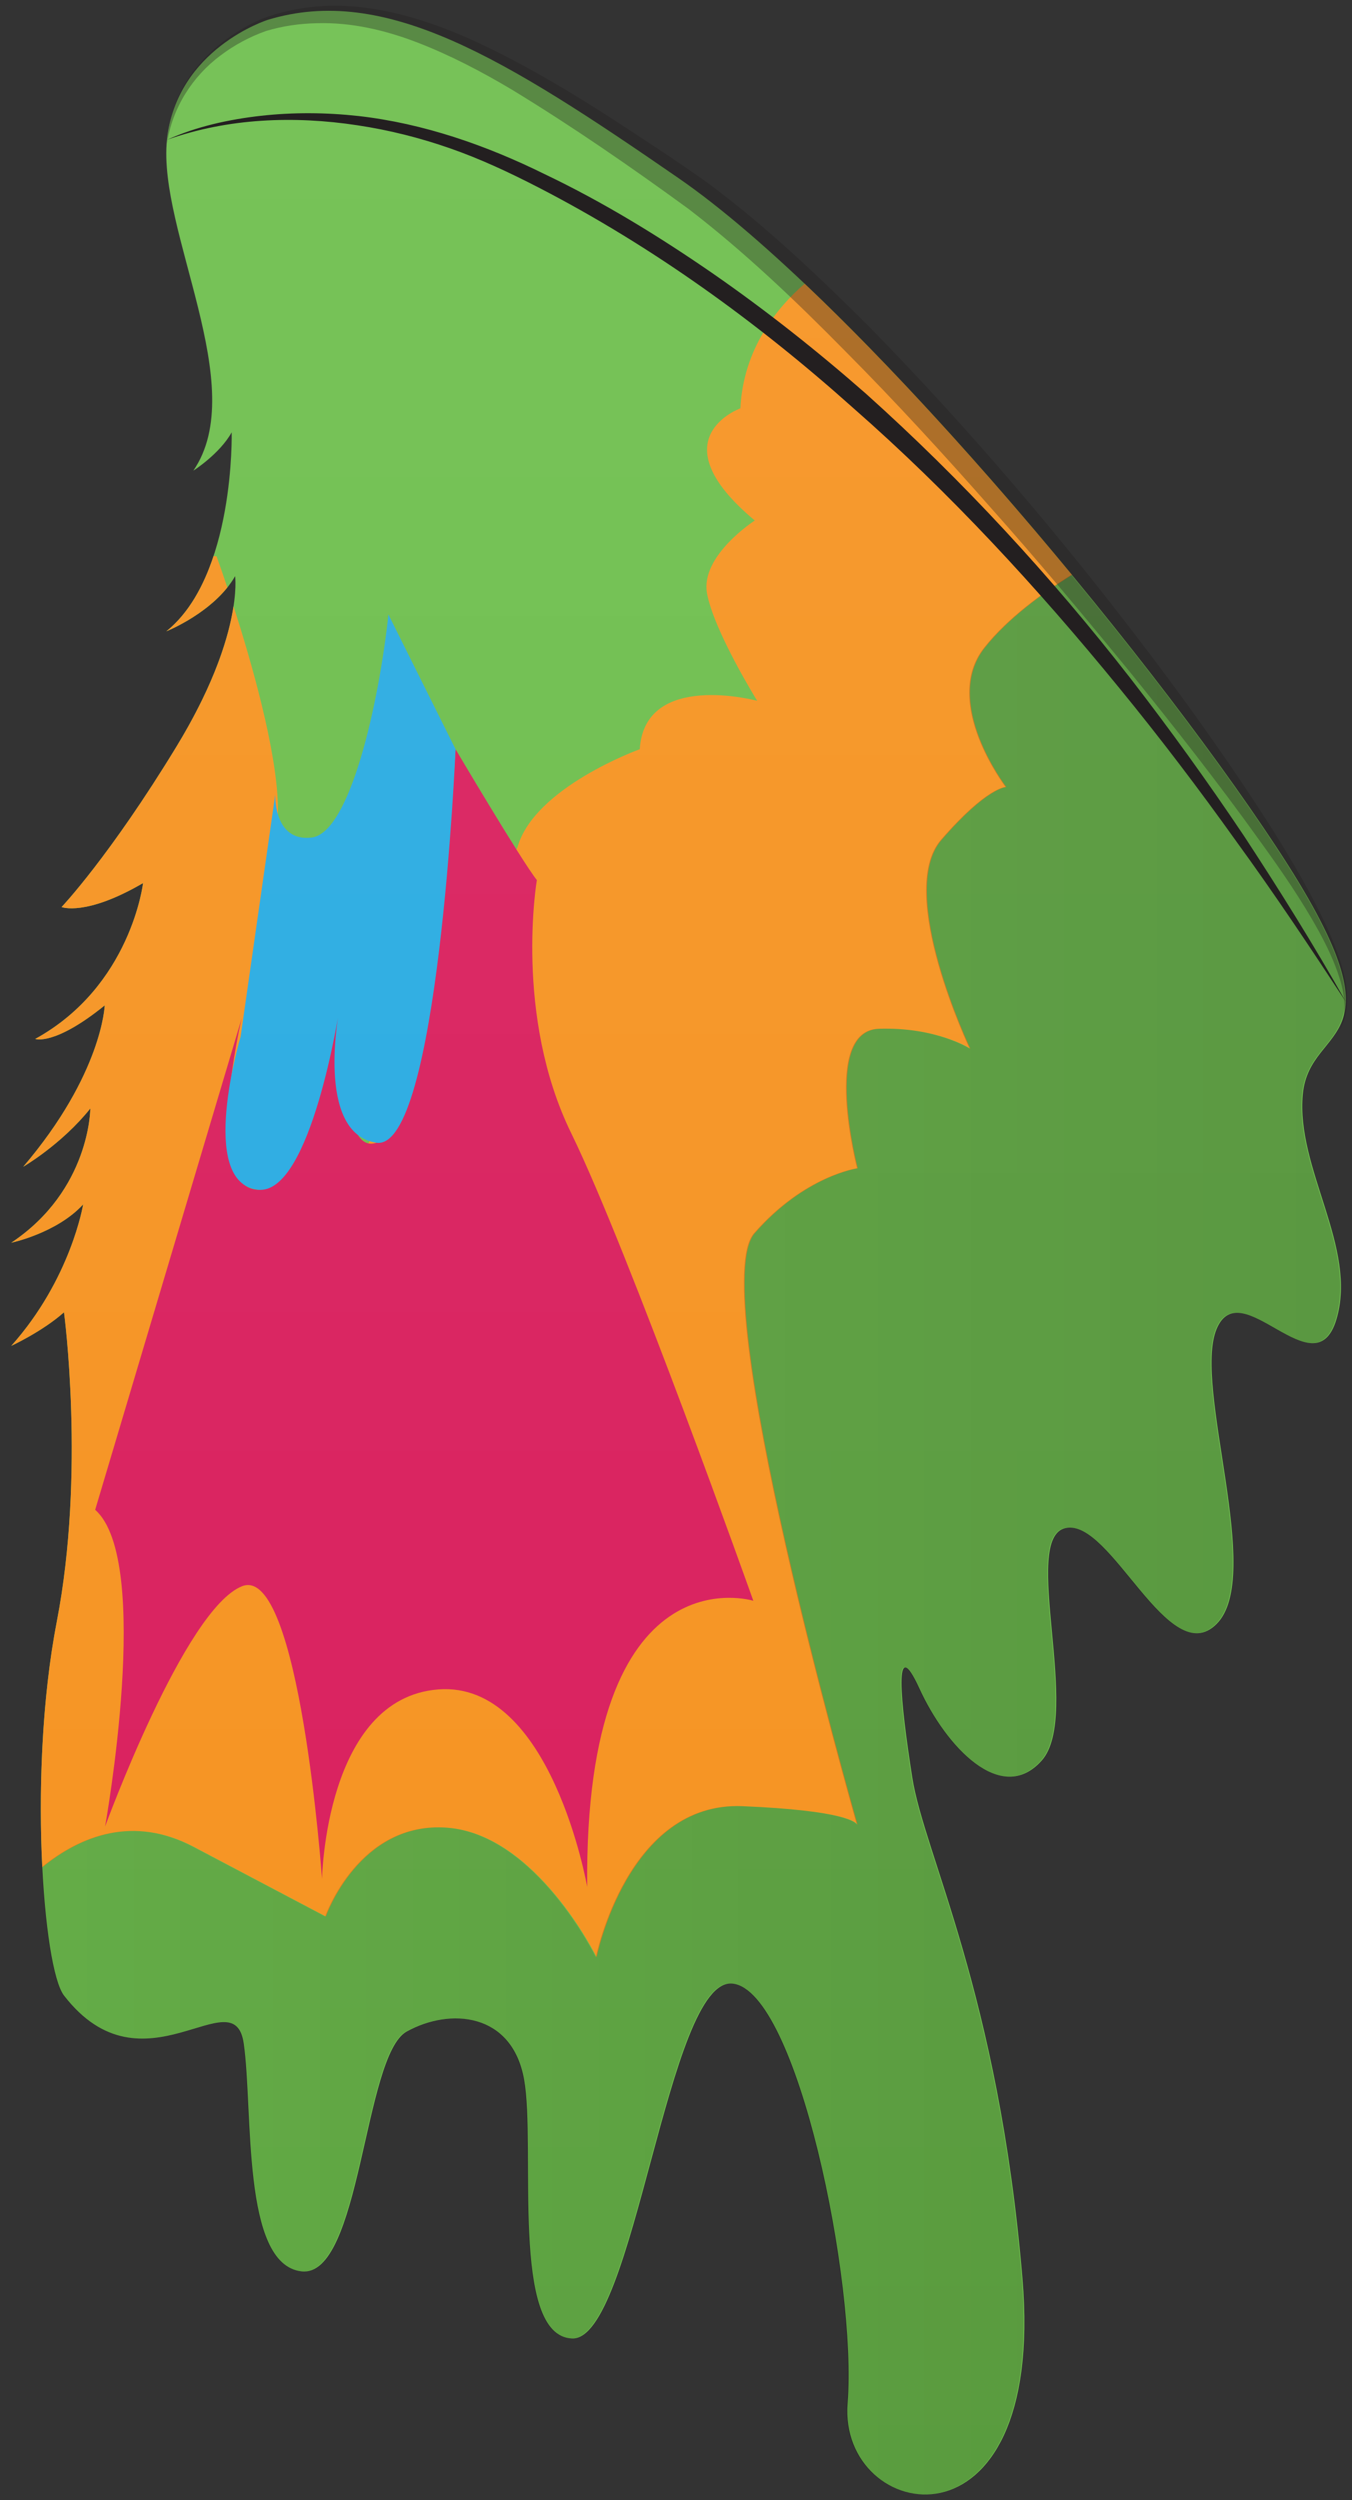 <?xml version="1.0" encoding="utf-8"?>
<!-- Generator: Adobe Illustrator 15.0.0, SVG Export Plug-In  -->
<!DOCTYPE svg PUBLIC "-//W3C//DTD SVG 1.1//EN" "http://www.w3.org/Graphics/SVG/1.1/DTD/svg11.dtd">
<svg version="1.1"
	 xmlns="http://www.w3.org/2000/svg" xmlns:xlink="http://www.w3.org/1999/xlink" xmlns:a="http://ns.adobe.com/AdobeSVGViewerExtensions/3.0/"
	 x="0px" y="0px" width="79px" height="146px" viewBox="-0.641 -0.335 79 146"
	 style="overflow:visible;enable-background:new -0.641 -0.335 79 146;" xml:space="preserve">
<rect x="-0.641" y="-0.335" width="79" height="146" fill="#333333" stroke="none"/>
<style type="text/css">
<![CDATA[
	.st0{opacity:0.35;}
	.st1{opacity:0.75;}
	.st2{fill:#231F20;}
	.st3{fill:none;stroke:#231F20;stroke-miterlimit:10;}
	.ch0{fill:#F69321;}
	.ch1{fill:#29ABE2;}
	.st6{opacity:0.15;fill:#010101;}
	.st7{fill:url(#SVGID_1_);}
	.st8{fill:url(#SVGID_2_);}
	.st9{fill:url(#SVGID_3_);}
	.st10{fill:url(#SVGID_4_);}
	.st11{fill:url(#SVGID_5_);}
	.st12{fill:url(#SVGID_6_);}
	.st13{fill:url(#SVGID_7_);}
	.st14{fill:url(#SVGID_8_);}
	.st15{fill:url(#SVGID_9_);}
	.ch2{fill:#6DBE4C;}
	.st17{fill:#010101;}
	.st18{fill:url(#SVGID_10_);}
	.st19{fill:url(#SVGID_11_);}
	.st20{fill:url(#SVGID_12_);}
	.st21{fill:url(#SVGID_13_);}
	.st22{fill:url(#SVGID_14_);}
	.st23{fill:url(#SVGID_15_);}
	.st24{fill:url(#SVGID_16_);}
	.st25{fill:url(#SVGID_17_);}
	.st26{fill:url(#SVGID_18_);}
	.st27{fill:url(#SVGID_19_);}
	.st28{fill:url(#SVGID_20_);}
	.st29{fill:url(#SVGID_21_);}
	.st30{fill:url(#SVGID_22_);}
	.ch3{fill:#D91F5D;}
]]>
</style>
<defs>
</defs>
<path class="ch2" d="M15.001,0.827c0,0-5.321,1.68-5.882,7.001c-0.56,5.32,4.901,14.422,1.54,19.322c0,0,1.541-0.98,2.24-2.24
	c0,0,0.199,8.401-3.82,11.622c0,0,2.818-1.121,4.02-3.221c0,0,0.501,3.5-3.419,9.94c-3.921,6.441-6.721,9.382-6.721,9.382
	s1.399,0.56,4.761-1.4c0,0-0.7,6.021-6.301,9.102c0,0,1.12,0.42,4.061-1.961c0,0-0.14,4.005-4.761,9.424c0,0,2.24-1.303,3.919-3.402
	c0,0,0,4.76-4.619,7.84c0,0,2.66-0.56,4.2-2.24c0,0-0.7,4.341-4.2,8.262c0,0,1.82-0.84,3.081-1.961c0,0,1.259,9.381-0.421,18.062
	S1.863,114.604,3.1,116.201c4.62,5.974,9.94-1.12,10.5,2.8c0.561,3.921-0.14,12.882,3.361,13.303
	c3.5,0.42,3.641-12.602,6.159-14.002c2.521-1.4,6.162-1.121,6.862,2.8s-0.84,14.981,2.8,15.122
	c3.641,0.141,5.602-21.143,9.381-20.723c3.781,0.42,7.281,17.502,6.722,24.503c-0.561,7.001,11.62,9.382,10.221-7.28
	s-5.741-24.783-6.44-29.264c-0.7-4.48-1.12-8.541,0.42-5.181s4.76,6.86,7.141,4.2c2.38-2.66-1.26-13.021,1.4-13.582
	c2.66-0.56,6.021,8.401,8.821,5.602c2.8-2.801-1.4-13.861,0-17.223c1.4-3.36,5.74,3.641,7.001-0.561
	c1.26-4.2-2.381-8.82-1.961-13.161s6.301-2.521-1.54-14.421c-7.841-11.902-24.793-32.064-34.939-39.065
	C28.862,3.067,21.861-1.272,15.001,0.827z"/>
<path class="ch0" d="M49.476,106.236c0.006,0.016,0.008,0.023,0.008,0.023S49.483,106.252,49.476,106.236z"/>
<path class="ch0" d="M61.998,33.239c-5.054-6.121-10.615-12.266-15.623-17.007c-1.592,1.378-3.587,3.784-3.753,7.278
	c0,0-4.9,1.763,0.841,6.551c0,0-3.197,2.054-2.79,4.262c0.41,2.209,2.93,6.266,2.93,6.266s-6.58-1.767-6.861,2.828
	c0,0-6.16,2.217-7.141,5.717L17.56,73.04c0,0-5.04-1.27-7.561,3.653c0,0,5.74-24.872,5.601-29.997
	c-0.091-3.315-1.565-8.427-2.595-11.623c-0.25,1.641-1.024,4.398-3.325,8.179c-3.921,6.441-6.721,9.382-6.721,9.382
	s1.399,0.56,4.761-1.4c0,0-0.7,6.021-6.301,9.102c0,0,1.12,0.42,4.061-1.961c0,0-0.14,4.005-4.761,9.424c0,0,2.24-1.303,3.919-3.402
	c0,0,0,4.76-4.619,7.84c0,0,2.66-0.56,4.2-2.24c0,0-0.7,4.341-4.2,8.262c0,0,1.82-0.84,3.081-1.961c0,0,1.259,9.381-0.421,18.062
	c-0.893,4.611-1.066,10.036-0.849,14.348c2.278-1.846,5.337-3.048,8.868-1.186c7.701,4.061,7.701,4.061,7.701,4.061
	s1.961-5.602,7.141-5.182c5.181,0.421,8.682,7.562,8.682,7.562s1.82-9.101,8.541-8.821c6.057,0.253,6.655,0.959,6.713,1.097
	c-0.273-0.957-8.907-31.241-6.013-34.555c2.94-3.366,6.021-3.792,6.021-3.792s-2.101-8.042,1.26-8.148
	c3.36-0.107,5.321,1.163,5.321,1.163s-4.341-9.12-1.681-12.196c2.66-3.075,3.78-3.084,3.78-3.084s-3.78-4.932-1.261-8.132
	C58.266,35.764,60.358,34.261,61.998,33.239z"/>
<path class="ch0" d="M9.079,36.532c0,0,2.226-0.888,3.564-2.561c-0.374-1.119-0.631-1.82-0.631-1.82l-0.176-0.01
	C11.271,33.845,10.405,35.47,9.079,36.532z"/>
<path class="ch3" d="M30.729,51.058c0,0-1.353,7.916,2.007,14.78c3.36,6.864,10.642,27.308,10.642,27.308
	s-9.895-3.082-9.708,16.708c0,0-2.102-12.051-8.705-11.532c-6.604,0.518-6.789,11.072-6.789,11.072s-1.307-18.416-4.668-17.1
	c-3.36,1.317-8.009,14.036-8.009,14.036s2.8-15.522-0.579-18.497l8.564-28.712c0,0-2.353,9.922,0.957,10.021
	s5.639-19.036,5.639-19.036s-2.092,17.454,1.27,16.292c3.359-1.162,4.629-22.98,4.629-22.98S29.841,49.948,30.729,51.058z"/>
<path class="ch1" d="M25.978,43.417c0,0-1.003,23.533-4.629,22.98c-3.627-0.553-2.146-7.873-2.146-7.873s-1.669,10.954-4.763,10.617
	c-3.579-0.39-1.021-8.938-1.021-8.938l2.023-14.137c0,0-0.107,2.786,2.134,2.507c2.24-0.28,3.92-7.841,4.48-13.021L25.978,43.417z"
	/>
<linearGradient id="SVGID_1_" gradientUnits="userSpaceOnUse" x1="38.99" y1="145.335" x2="38.99" y2="0.296">
	<stop  offset="0" style="stop-color:#FFFFFF;stop-opacity:0"/>
	<stop  offset="1" style="stop-color:#FFFFFF;stop-opacity:0.07"/>
</linearGradient>
<path class="st7" d="M14.982,0.827c0,0-5.321,1.68-5.881,7.001c-0.56,5.32,4.9,14.422,1.54,19.322c0,0,1.54-0.98,2.24-2.24
	c0,0,0.199,8.401-3.82,11.622c0,0,2.818-1.121,4.02-3.221c0,0,0.501,3.5-3.42,9.94c-3.92,6.441-6.721,9.382-6.721,9.382
	s1.4,0.56,4.761-1.4c0,0-0.7,6.021-6.3,9.102c0,0,1.119,0.42,4.06-1.961c0,0-0.14,4.005-4.761,9.424c0,0,2.24-1.303,3.92-3.402
	c0,0,0,4.76-4.619,7.84c0,0,2.659-0.56,4.2-2.24c0,0-0.7,4.341-4.2,8.262c0,0,1.818-0.84,3.08-1.961c0,0,1.26,9.381-0.421,18.062
	c-1.68,8.682-0.815,20.246,0.421,21.843c4.621,5.974,9.941-1.12,10.501,2.8c0.561,3.921-0.14,12.882,3.36,13.303
	c3.501,0.42,3.641-12.602,6.16-14.002c2.521-1.4,6.161-1.121,6.862,2.8c0.699,3.921-0.841,14.981,2.8,15.122
	s5.6-21.143,9.381-20.723c3.78,0.42,7.281,17.502,6.721,24.503s11.621,9.382,10.222-7.28c-1.4-16.662-5.741-24.783-6.441-29.264
	s-1.12-8.541,0.421-5.181c1.54,3.36,4.76,6.86,7.141,4.2c2.38-2.66-1.261-13.021,1.4-13.582c2.659-0.56,6.021,8.401,8.82,5.602
	c2.801-2.801-1.4-13.861,0-17.223c1.4-3.36,5.74,3.641,7.002-0.561c1.26-4.2-2.381-8.82-1.961-13.161s6.301-2.521-1.541-14.421
	c-7.84-11.902-24.792-32.064-34.939-39.065C28.844,3.067,21.843-1.272,14.982,0.827z"/>
<linearGradient id="SVGID_2_" gradientUnits="userSpaceOnUse" x1="1.724" y1="89.287" x2="77.954" y2="89.287">
	<stop  offset="0" style="stop-color:#010101;stop-opacity:0.1"/>
	<stop  offset="1" style="stop-color:#010101;stop-opacity:0.21"/>
</linearGradient>
<path class="st8" d="M75.443,63.555c0.42-4.341,6.301-2.521-1.54-14.421c-2.967-4.504-7.237-10.188-11.951-15.895
	c-1.639,1.021-3.731,2.524-5.092,4.253c-2.521,3.2,1.259,8.132,1.259,8.132S57,45.633,54.34,48.708
	c-2.661,3.076,1.68,12.196,1.68,12.196s-1.96-1.271-5.32-1.163c-3.36,0.106-1.261,8.148-1.261,8.148s-3.08,0.426-6.021,3.792
	c-2.894,3.313,5.741,33.598,6.015,34.555c0.004,0.016,0.006,0.023,0.006,0.023s-0.002-0.008-0.006-0.023
	c-0.061-0.138-0.657-0.844-6.714-1.097c-6.722-0.279-8.542,8.821-8.542,8.821s-3.5-7.141-8.681-7.562
	c-5.181-0.42-7.141,5.182-7.141,5.182s0,0-7.702-4.061c-3.531-1.862-6.589-0.66-8.867,1.186c-0.028-0.535-0.049-1.088-0.062-1.652
	c0.116,4.589,0.67,8.294,1.33,9.147c4.622,5.974,9.941-1.12,10.502,2.8c0.561,3.921-0.141,12.882,3.36,13.303
	c3.501,0.42,3.64-12.602,6.161-14.002c2.521-1.4,6.16-1.121,6.86,2.8s-0.84,14.981,2.801,15.122s5.601-21.143,9.381-20.723
	s7.281,17.502,6.721,24.503c-0.56,7.001,11.621,9.382,10.222-7.28c-1.4-16.662-5.742-24.783-6.441-29.264s-1.12-8.541,0.421-5.181
	c1.54,3.36,4.761,6.86,7.141,4.2s-1.261-13.021,1.4-13.582c2.66-0.56,6.02,8.401,8.82,5.602c2.801-2.801-1.399-13.861,0-17.223
	c1.399-3.36,5.741,3.641,7.001-0.561C78.663,72.516,75.022,67.896,75.443,63.555z"/>
<path class="st2" d="M9.12,7.828c1.727-0.778,3.605-1.188,5.49-1.401c1.89-0.211,3.806-0.196,5.701,0.014
	c3.796,0.43,7.471,1.714,10.872,3.393c3.435,1.637,6.685,3.635,9.81,5.789c3.123,2.164,6.105,4.524,8.959,7.027
	c5.652,5.068,10.817,10.663,15.471,16.641c2.319,2.994,4.532,6.068,6.639,9.211c2.074,3.164,4.082,6.371,5.936,9.664
	c-2.071-3.16-4.166-6.302-6.388-9.352c-2.191-3.069-4.473-6.072-6.86-8.986c-4.765-5.831-9.882-11.385-15.539-16.34
	c-5.599-5.009-11.734-9.445-18.408-12.886c-1.671-0.859-3.365-1.654-5.129-2.269c-1.764-0.617-3.584-1.076-5.434-1.352
	C16.554,6.42,12.686,6.558,9.12,7.828z"/>
<g class="st0">
	<path class="st2" d="M9.119,8.042C9.185,6.999,9.442,5.95,9.925,4.995c0.488-0.949,1.18-1.797,1.99-2.502
		c0.812-0.707,1.727-1.289,2.73-1.724c1.027-0.392,2.096-0.625,3.178-0.722c2.178-0.193,4.359,0.217,6.396,0.885
		c2.047,0.669,3.967,1.615,5.83,2.623c1.86,1.016,3.66,2.121,5.422,3.268c1.771,1.162,3.492,2.273,5.25,3.53
		c3.432,2.549,6.49,5.465,9.473,8.437c5.891,6.019,11.333,12.43,16.397,19.127c2.532,3.35,4.959,6.779,7.211,10.328
		c1.106,1.783,2.185,3.605,3.071,5.523c0.436,0.962,0.834,1.951,1.066,2.992c0.225,1.028,0.229,2.185-0.325,3.096
		c0.46-0.963,0.341-2.051,0.032-3.021c-0.299-0.984-0.752-1.921-1.248-2.829c-1.004-1.816-2.186-3.525-3.41-5.215
		c-2.426-3.389-5.006-6.669-7.627-9.912c-2.645-3.225-5.312-6.43-8.088-9.54c-2.756-3.126-5.57-6.197-8.502-9.145
		c-2.912-2.958-5.928-5.835-9.181-8.329C36.27,9.444,32.796,7.045,29.28,4.907c-1.773-1.056-3.6-2.01-5.497-2.746
		C21.89,1.429,19.893,0.96,17.88,1.021c-1.006,0.018-2.014,0.165-2.966,0.451c-0.943,0.329-1.854,0.818-2.666,1.43
		C10.616,4.112,9.427,5.957,9.119,8.042z"/>
</g>
</svg>

